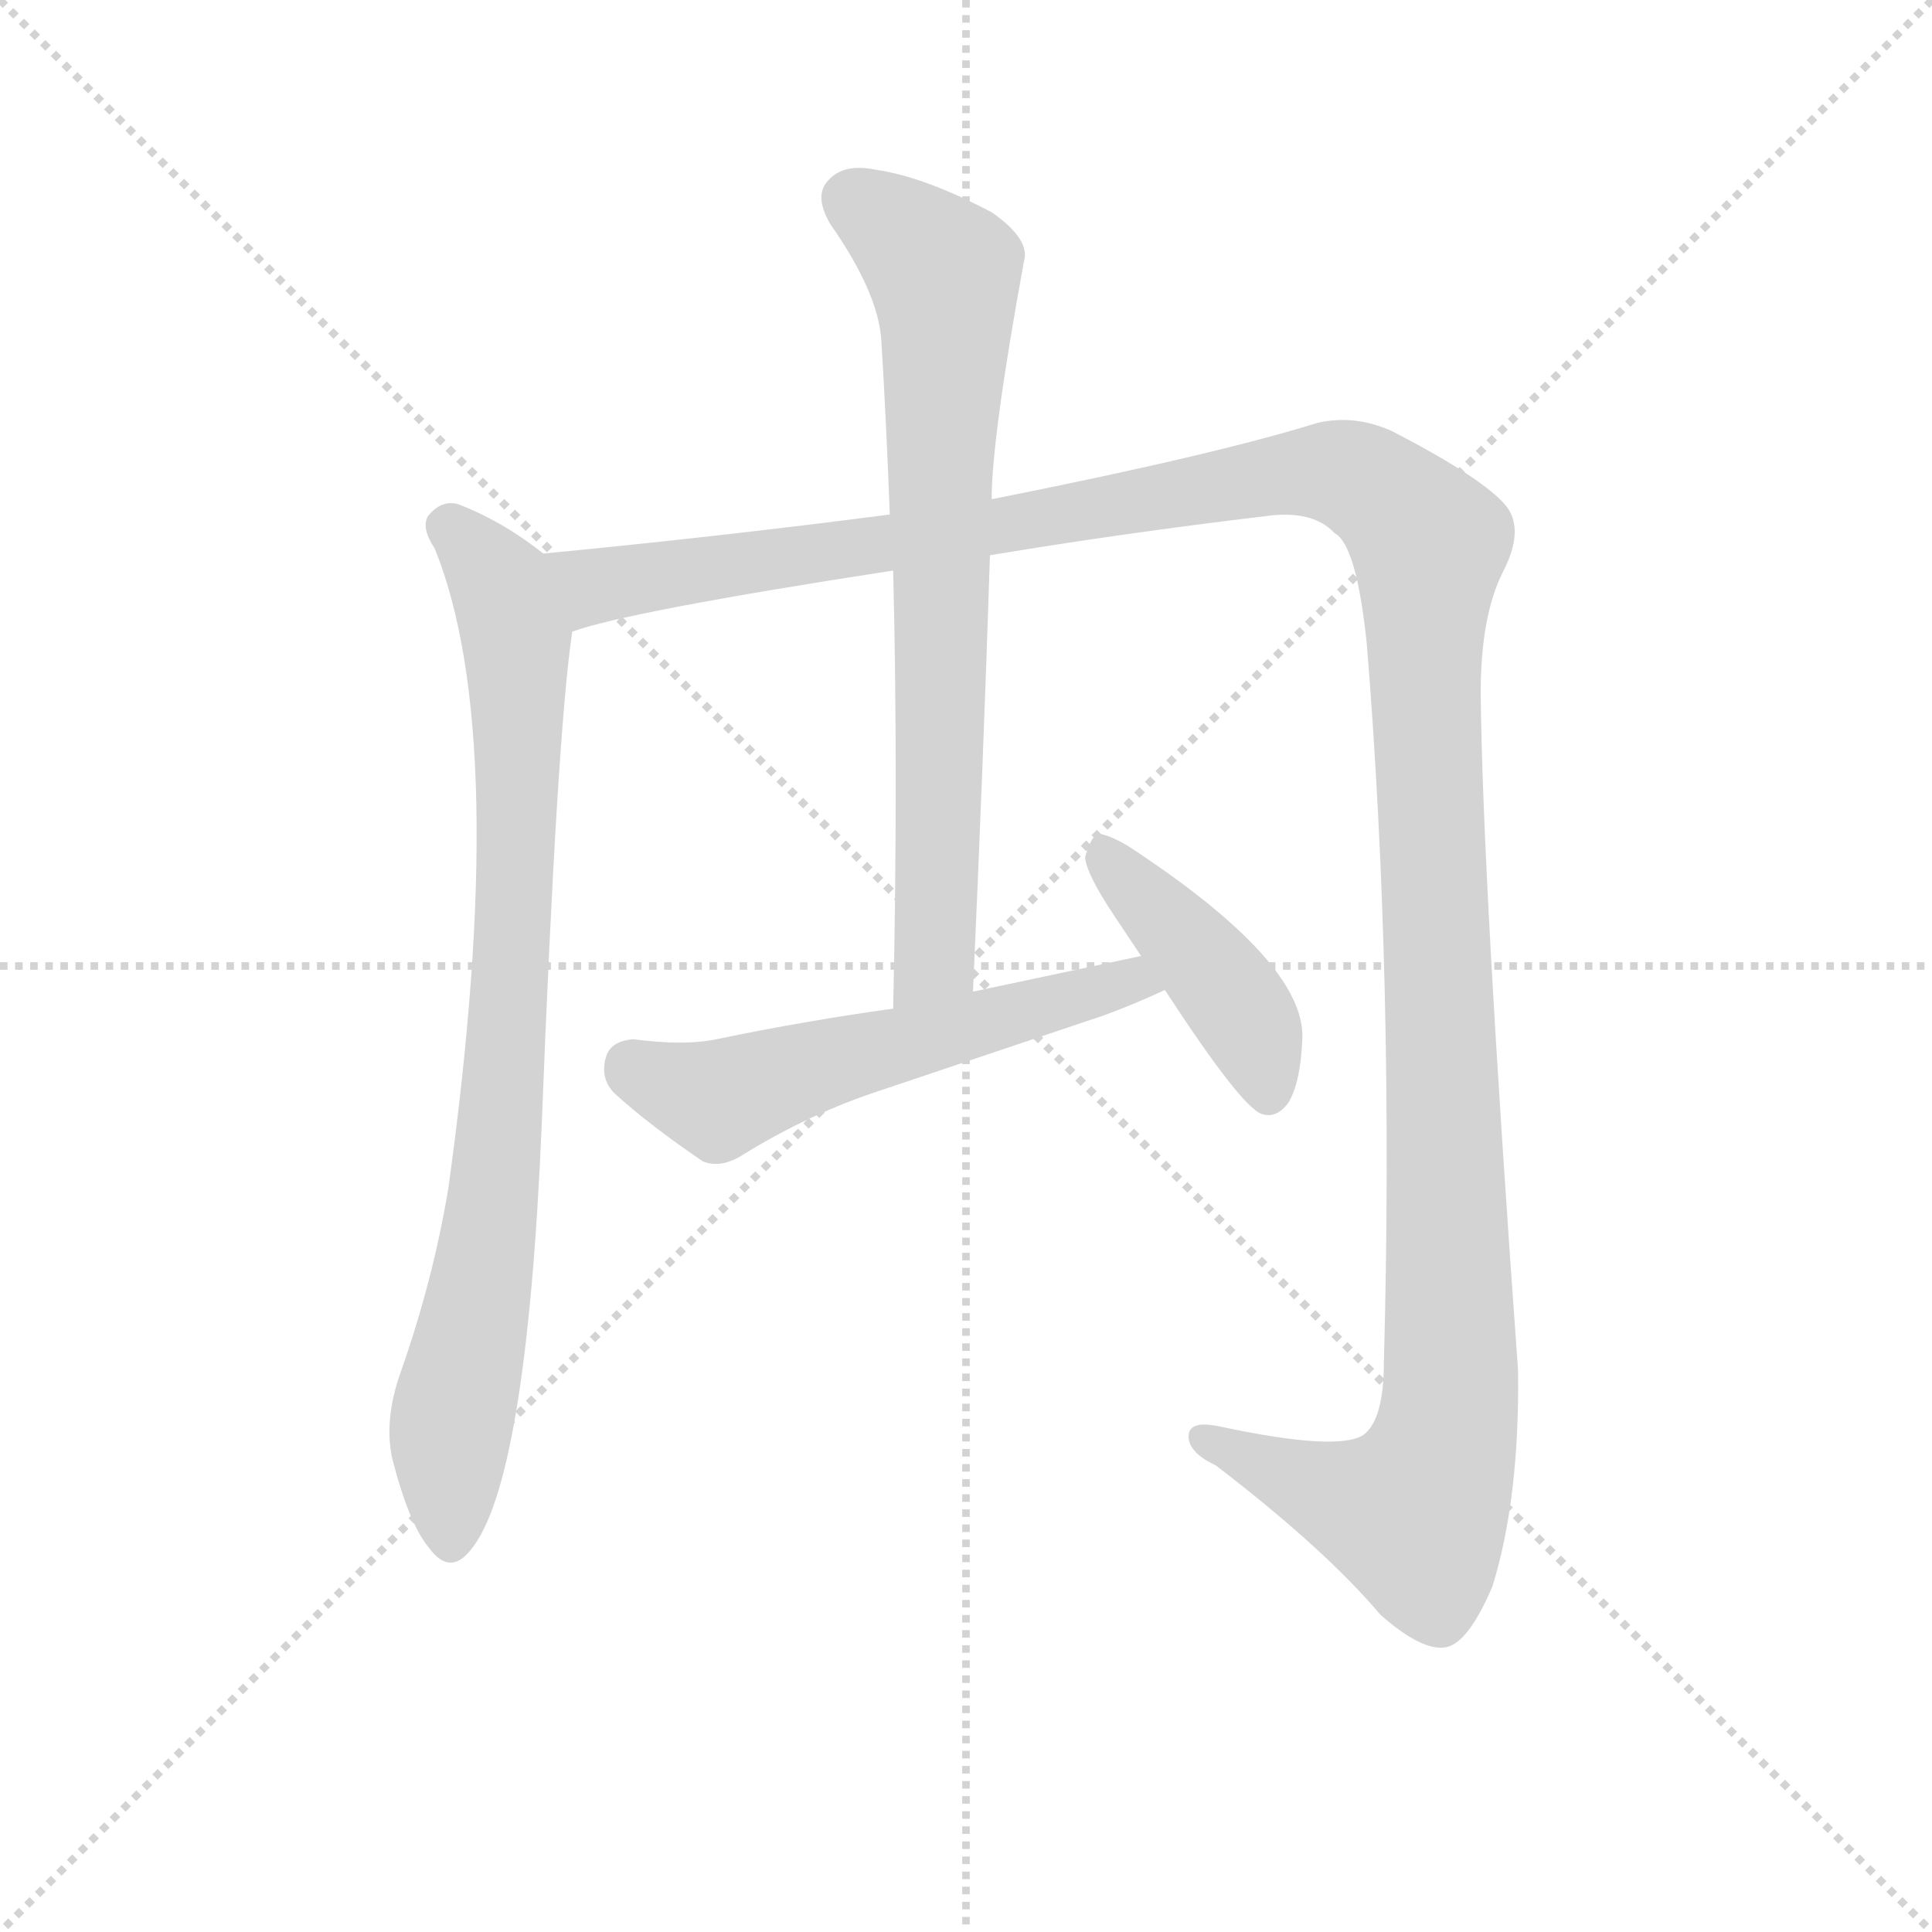 <svg version="1.1" viewBox="0 0 1024 1024" xmlns="http://www.w3.org/2000/svg">
  <g stroke="lightgray" stroke-dasharray="1,1" stroke-width="1" transform="scale(4, 4)">
    <line x1="0" y1="0" x2="256" y2="256"></line>
    <line x1="256" y1="0" x2="0" y2="256"></line>
    <line x1="128" y1="0" x2="128" y2="256"></line>
    <line x1="0" y1="128" x2="256" y2="128"></line>
  </g>
  <g transform="scale(0.9, -0.9) translate(50, -830)">
    <style type="text/css">
      
        @keyframes keyframes0 {
          from {
            stroke: blue;
            stroke-dashoffset: 870;
            stroke-width: 128;
          }
          74% {
            animation-timing-function: step-end;
            stroke: blue;
            stroke-dashoffset: 0;
            stroke-width: 128;
          }
          to {
            stroke: black;
            stroke-width: 1024;
          }
        }
        #make-me-a-hanzi-animation-0 {
          animation: keyframes0 0.958s both;
          animation-delay: 0s;
          animation-timing-function: linear;
        }
      
        @keyframes keyframes1 {
          from {
            stroke: blue;
            stroke-dashoffset: 1501;
            stroke-width: 128;
          }
          83% {
            animation-timing-function: step-end;
            stroke: blue;
            stroke-dashoffset: 0;
            stroke-width: 128;
          }
          to {
            stroke: black;
            stroke-width: 1024;
          }
        }
        #make-me-a-hanzi-animation-1 {
          animation: keyframes1 1.472s both;
          animation-delay: 0.958s;
          animation-timing-function: linear;
        }
      
        @keyframes keyframes2 {
          from {
            stroke: blue;
            stroke-dashoffset: 758;
            stroke-width: 128;
          }
          71% {
            animation-timing-function: step-end;
            stroke: blue;
            stroke-dashoffset: 0;
            stroke-width: 128;
          }
          to {
            stroke: black;
            stroke-width: 1024;
          }
        }
        #make-me-a-hanzi-animation-2 {
          animation: keyframes2 0.867s both;
          animation-delay: 2.43s;
          animation-timing-function: linear;
        }
      
        @keyframes keyframes3 {
          from {
            stroke: blue;
            stroke-dashoffset: 575;
            stroke-width: 128;
          }
          65% {
            animation-timing-function: step-end;
            stroke: blue;
            stroke-dashoffset: 0;
            stroke-width: 128;
          }
          to {
            stroke: black;
            stroke-width: 1024;
          }
        }
        #make-me-a-hanzi-animation-3 {
          animation: keyframes3 0.718s both;
          animation-delay: 3.296s;
          animation-timing-function: linear;
        }
      
        @keyframes keyframes4 {
          from {
            stroke: blue;
            stroke-dashoffset: 433;
            stroke-width: 128;
          }
          58% {
            animation-timing-function: step-end;
            stroke: blue;
            stroke-dashoffset: 0;
            stroke-width: 128;
          }
          to {
            stroke: black;
            stroke-width: 1024;
          }
        }
        #make-me-a-hanzi-animation-4 {
          animation: keyframes4 0.602s both;
          animation-delay: 4.014s;
          animation-timing-function: linear;
        }
      
    </style>
    
      <path d="M 270 504 Q 246 523 220 533 Q 210 536 202 526 Q 198 519 206 507 Q 251 396 214 130 Q 205 76 186 22 Q 176 -6 181 -29 Q 191 -68 203 -82 Q 215 -98 227 -83 Q 260 -44 269 167 Q 278 398 287 458 C 291 488 291 489 270 504 Z" fill="lightgray"></path>
    
      <path d="M 533 503 Q 611 516 695 526 Q 723 530 736 516 Q 749 509 755 450 Q 771 252 765 28 Q 765 -6 753 -15 Q 738 -25 668 -10 Q 649 -6 650 -17 Q 651 -26 666 -33 Q 730 -82 763 -121 Q 788 -143 802 -140 Q 815 -137 829 -104 Q 845 -52 844 23 Q 823 314 822 422 Q 822 467 835 493 Q 848 518 837 532 Q 824 548 770 576 Q 748 586 726 581 Q 665 562 534 536 L 474 527 Q 374 514 270 504 C 240 501 258 450 287 458 Q 320 470 476 494 L 533 503 Z" fill="lightgray"></path>
    
      <path d="M 523 246 Q 529 379 533 503 L 534 536 Q 534 572 553 676 Q 557 689 534 705 Q 494 726 466 730 Q 447 734 438 724 Q 429 715 439 698 Q 467 658 469 630 Q 472 581 474 527 L 476 494 Q 479 373 476 236 C 475 206 522 216 523 246 Z" fill="lightgray"></path>
    
      <path d="M 622 267 L 523 246 L 476 236 Q 425 229 372 218 Q 353 214 323 218 Q 310 217 307 208 Q 303 195 312 186 Q 333 167 364 146 Q 374 142 386 149 Q 426 174 469 188 L 600 232 Q 619 239 636 247 C 663 259 651 273 622 267 Z" fill="lightgray"></path>
    
      <path d="M 636 247 Q 681 178 693 174 Q 702 171 709 181 Q 716 193 717 219 Q 718 264 614 332 Q 602 339 596 339 Q 592 336 589 325 Q 590 315 606 291 L 622 267 L 636 247 Z" fill="lightgray"></path>
    
    
      <clipPath id="make-me-a-hanzi-clip-0">
        <path d="M 270 504 Q 246 523 220 533 Q 210 536 202 526 Q 198 519 206 507 Q 251 396 214 130 Q 205 76 186 22 Q 176 -6 181 -29 Q 191 -68 203 -82 Q 215 -98 227 -83 Q 260 -44 269 167 Q 278 398 287 458 C 291 488 291 489 270 504 Z"></path>
      </clipPath>
      <path clip-path="url(#make-me-a-hanzi-clip-0)" d="M 213 520 L 245 486 L 255 433 L 246 180 L 239 107 L 215 -12 L 215 -77" fill="none" id="make-me-a-hanzi-animation-0" stroke-dasharray="742 1484" stroke-linecap="round"></path>
    
      <clipPath id="make-me-a-hanzi-clip-1">
        <path d="M 533 503 Q 611 516 695 526 Q 723 530 736 516 Q 749 509 755 450 Q 771 252 765 28 Q 765 -6 753 -15 Q 738 -25 668 -10 Q 649 -6 650 -17 Q 651 -26 666 -33 Q 730 -82 763 -121 Q 788 -143 802 -140 Q 815 -137 829 -104 Q 845 -52 844 23 Q 823 314 822 422 Q 822 467 835 493 Q 848 518 837 532 Q 824 548 770 576 Q 748 586 726 581 Q 665 562 534 536 L 474 527 Q 374 514 270 504 C 240 501 258 450 287 458 Q 320 470 476 494 L 533 503 Z"></path>
      </clipPath>
      <path clip-path="url(#make-me-a-hanzi-clip-1)" d="M 278 501 L 300 485 L 538 519 L 718 552 L 752 547 L 785 519 L 791 510 L 789 430 L 804 77 L 801 -19 L 780 -61 L 746 -54 L 659 -17" fill="none" id="make-me-a-hanzi-animation-1" stroke-dasharray="1373 2746" stroke-linecap="round"></path>
    
      <clipPath id="make-me-a-hanzi-clip-2">
        <path d="M 523 246 Q 529 379 533 503 L 534 536 Q 534 572 553 676 Q 557 689 534 705 Q 494 726 466 730 Q 447 734 438 724 Q 429 715 439 698 Q 467 658 469 630 Q 472 581 474 527 L 476 494 Q 479 373 476 236 C 475 206 522 216 523 246 Z"></path>
      </clipPath>
      <path clip-path="url(#make-me-a-hanzi-clip-2)" d="M 452 712 L 506 669 L 508 650 L 501 270 L 480 244" fill="none" id="make-me-a-hanzi-animation-2" stroke-dasharray="630 1260" stroke-linecap="round"></path>
    
      <clipPath id="make-me-a-hanzi-clip-3">
        <path d="M 622 267 L 523 246 L 476 236 Q 425 229 372 218 Q 353 214 323 218 Q 310 217 307 208 Q 303 195 312 186 Q 333 167 364 146 Q 374 142 386 149 Q 426 174 469 188 L 600 232 Q 619 239 636 247 C 663 259 651 273 622 267 Z"></path>
      </clipPath>
      <path clip-path="url(#make-me-a-hanzi-clip-3)" d="M 322 202 L 372 183 L 562 238 L 614 251 L 628 249" fill="none" id="make-me-a-hanzi-animation-3" stroke-dasharray="447 894" stroke-linecap="round"></path>
    
      <clipPath id="make-me-a-hanzi-clip-4">
        <path d="M 636 247 Q 681 178 693 174 Q 702 171 709 181 Q 716 193 717 219 Q 718 264 614 332 Q 602 339 596 339 Q 592 336 589 325 Q 590 315 606 291 L 622 267 L 636 247 Z"></path>
      </clipPath>
      <path clip-path="url(#make-me-a-hanzi-clip-4)" d="M 598 329 L 674 245 L 687 225 L 697 186" fill="none" id="make-me-a-hanzi-animation-4" stroke-dasharray="305 610" stroke-linecap="round"></path>
    
  </g>
</svg>